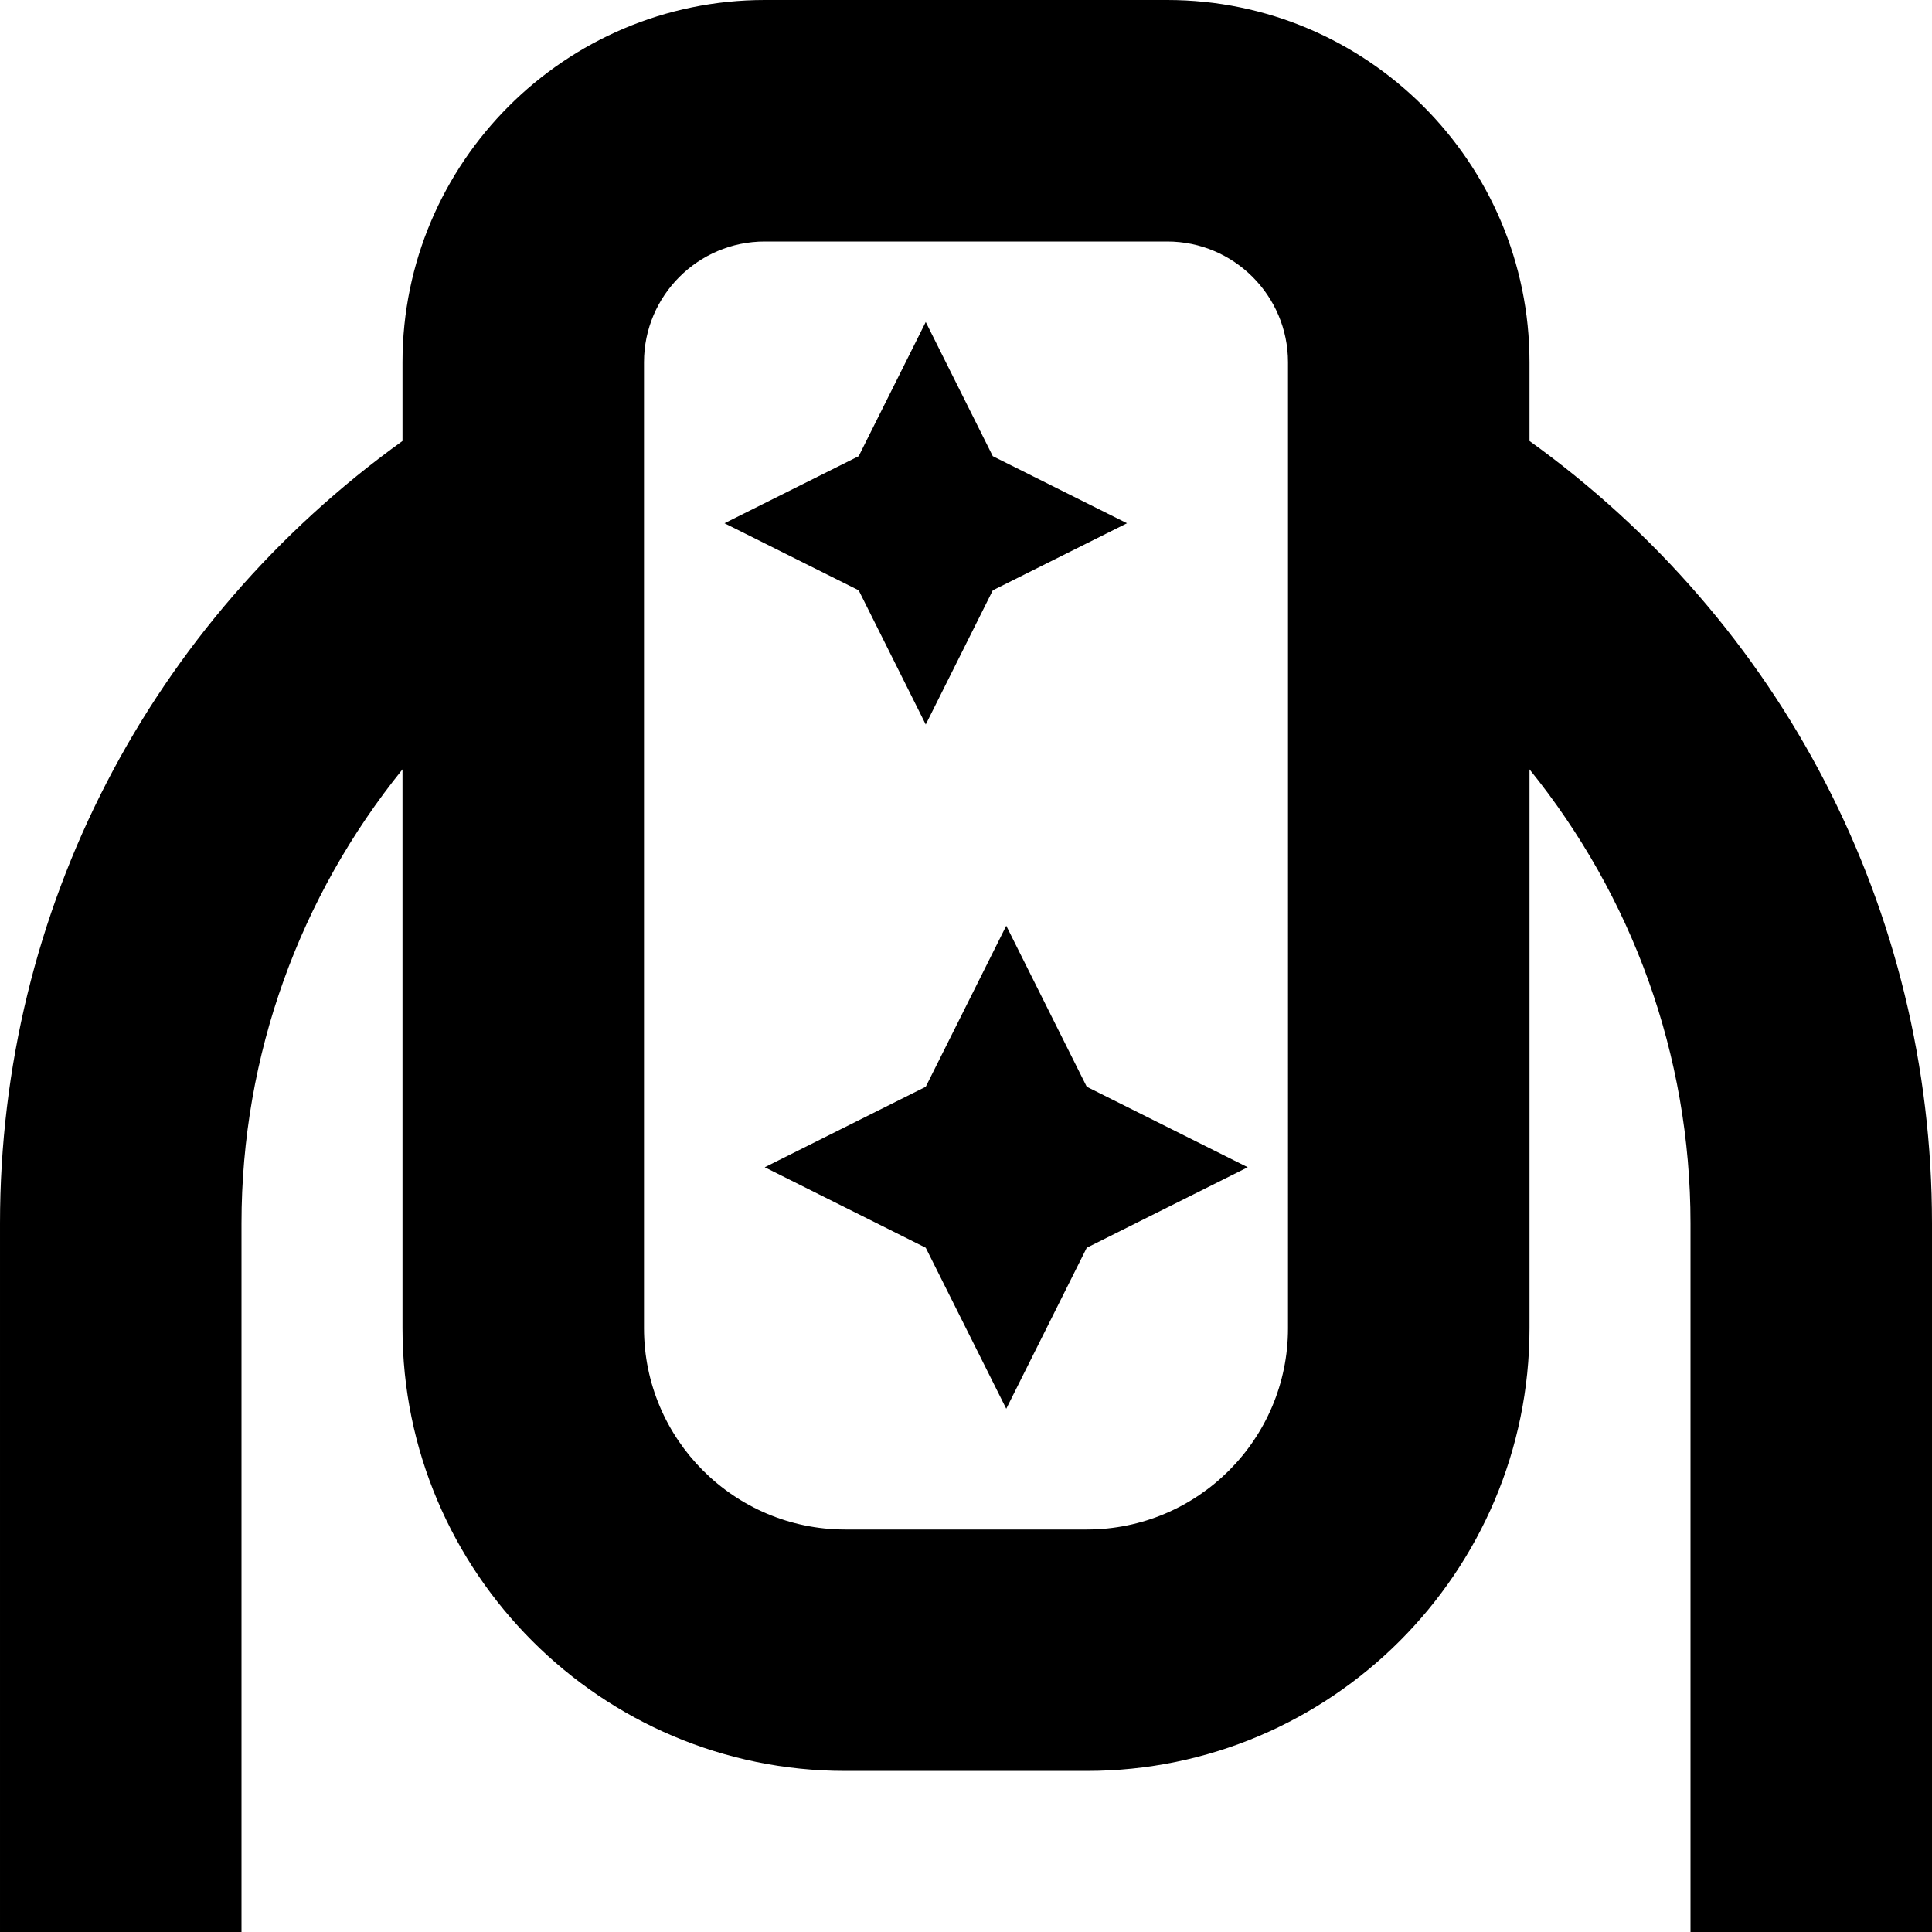 <svg id="Layer_1" viewBox="0 0 24 24" xmlns="http://www.w3.org/2000/svg" data-name="Layer 1"><path d="m19 5.478v-.978c0-2.481-2.019-4.5-4.5-4.5h-5c-2.481 0-4.5 2.019-4.5 4.5v.978c-3.135 2.256-5 5.822-5 9.719v8.803h3v-8.803c0-2.098.728-4.065 2-5.64v6.942c0 3.032 2.468 5.5 5.5 5.5h3c3.032 0 5.5-2.468 5.5-5.5v-6.942c1.272 1.575 2 3.541 2 5.64v8.803h3v-8.803c0-3.897-1.865-7.463-5-9.719zm-3 11.022c0 1.379-1.121 2.5-2.5 2.5h-3c-1.379 0-2.5-1.121-2.5-2.5v-12c0-.827.673-1.5 1.5-1.5h5c.827 0 1.5.673 1.5 1.5zm-2.5-3 2 1-2 1-1 2-1-2-2-1 2-1 1-2zm-2.833-6.167-1.667-.833 1.667-.833.833-1.667.833 1.667 1.667.833-1.667.833-.833 1.667z"/></svg>